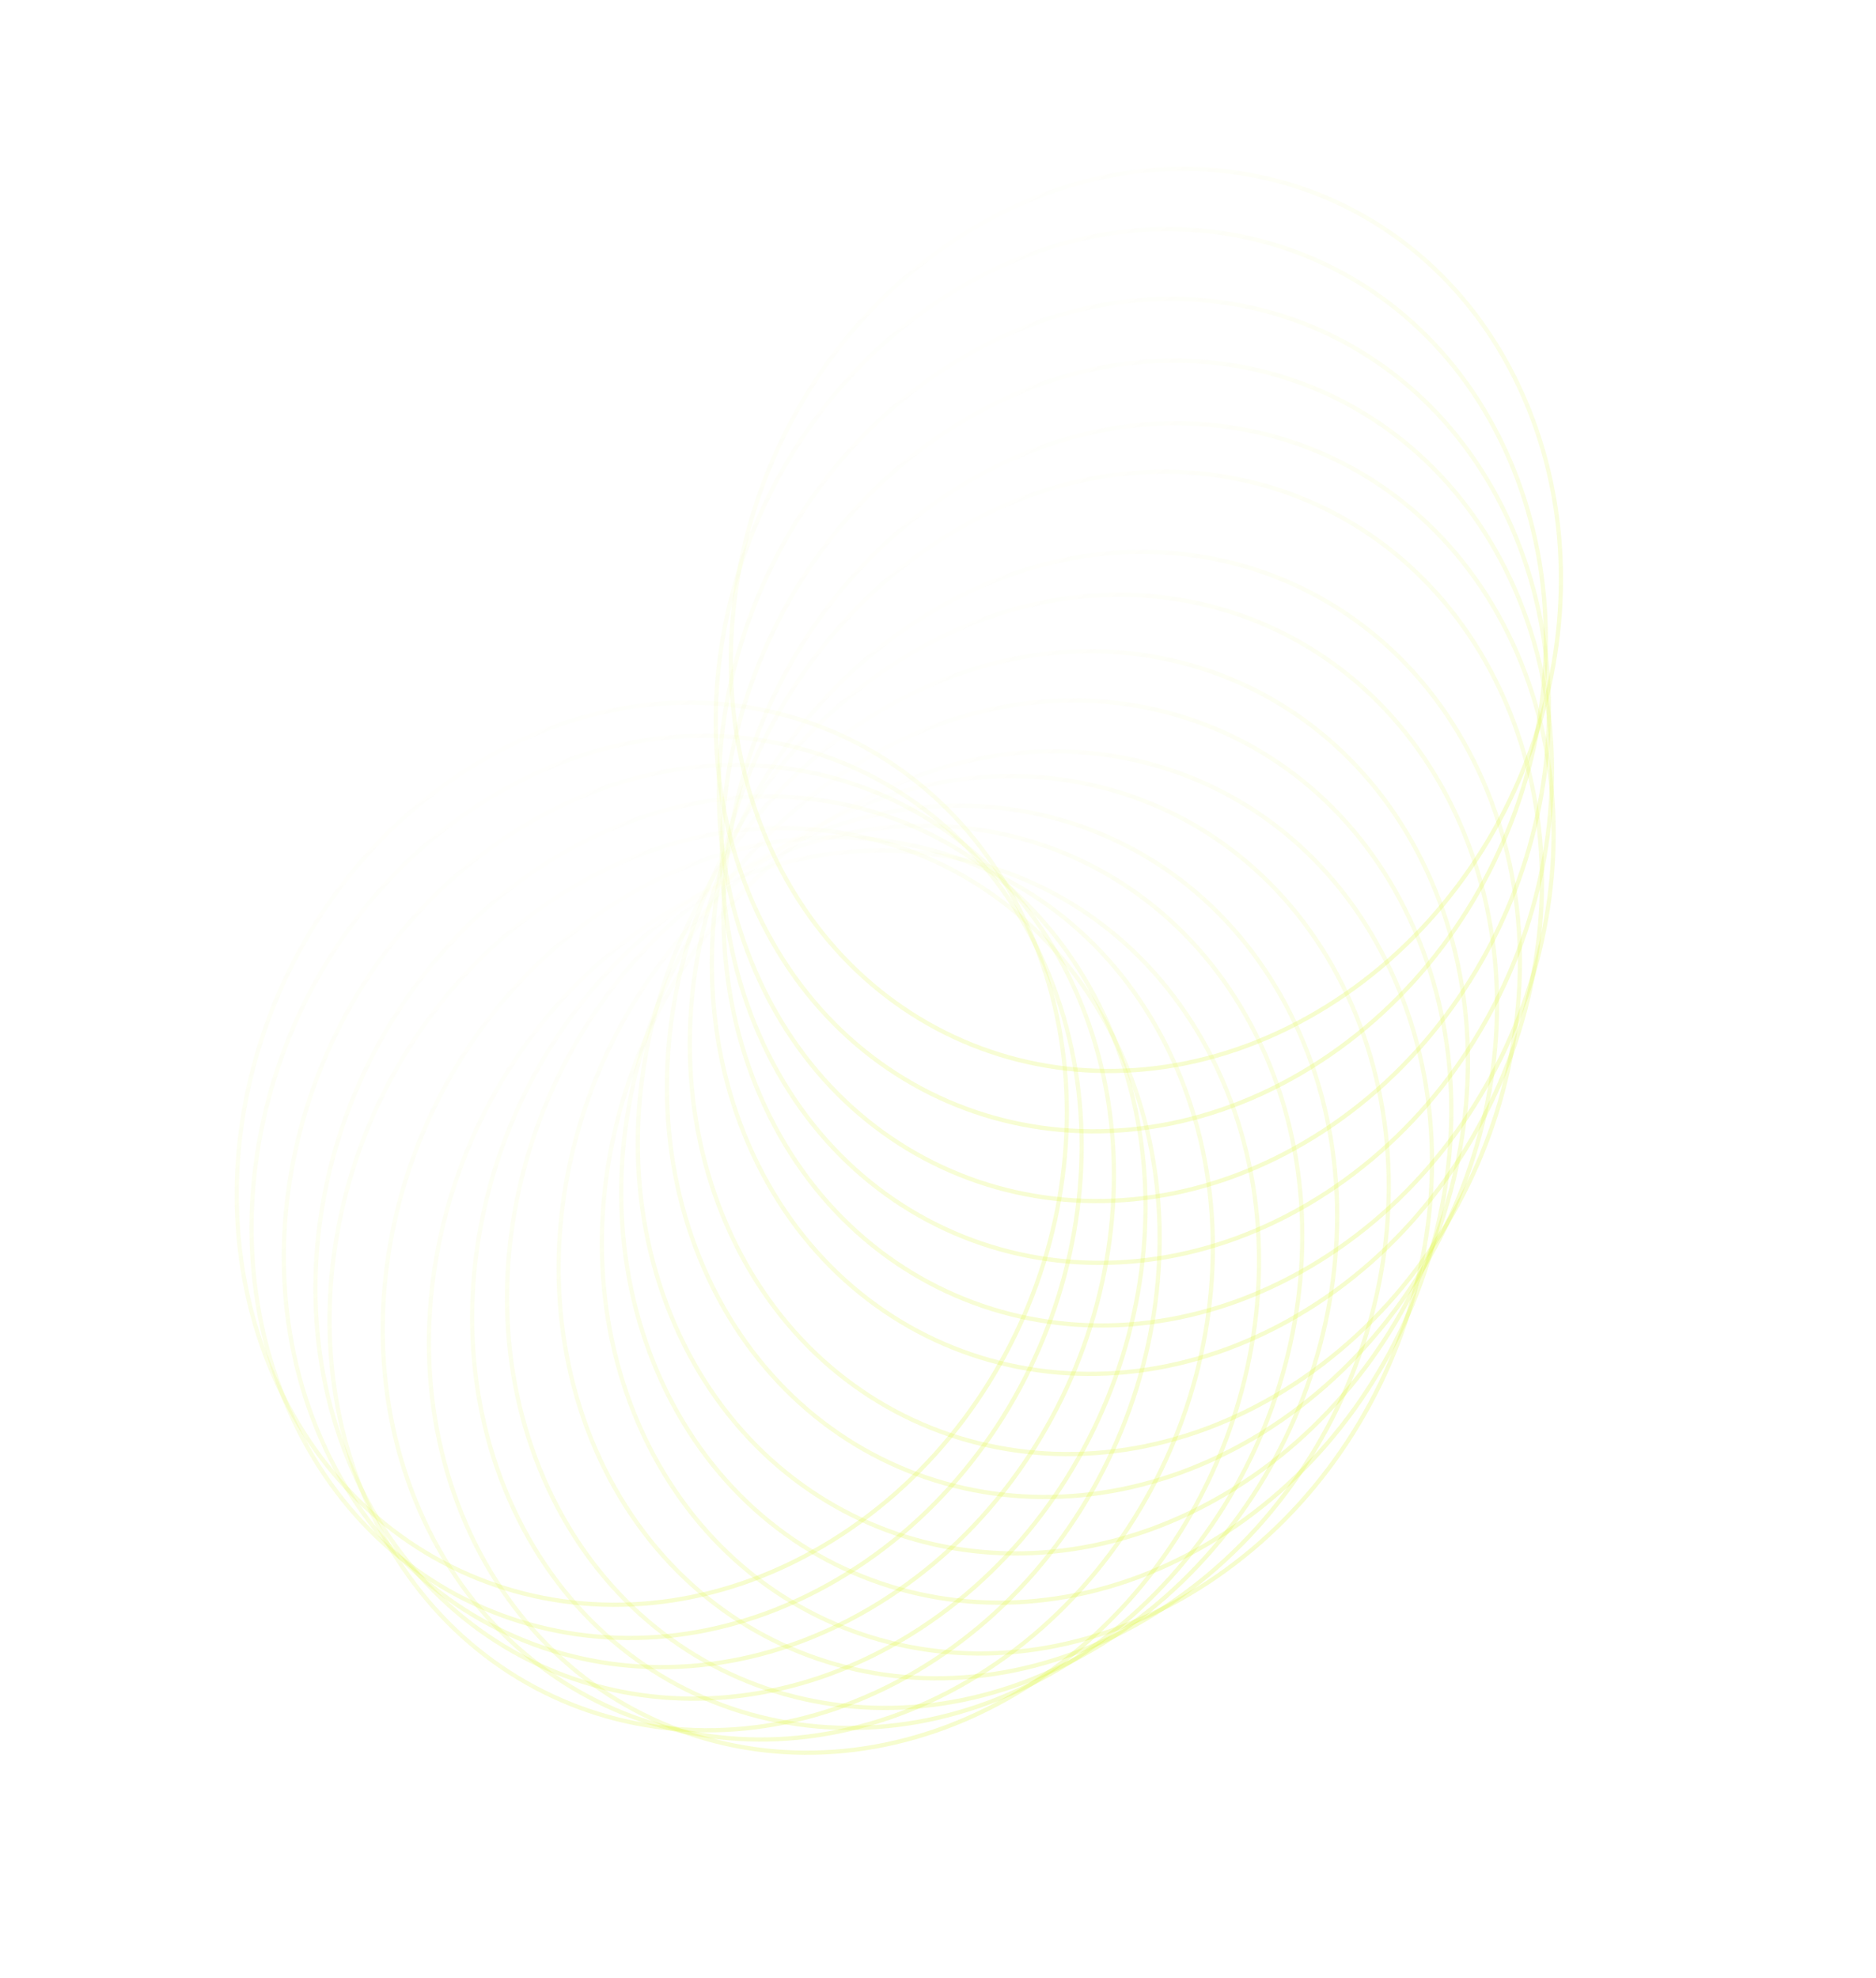 <svg width="443" height="467" viewBox="0 0 443 467" fill="none" xmlns="http://www.w3.org/2000/svg">
<path d="M243.199 219.89C220.908 168.727 162.864 150.707 113.542 179.677C64.22 208.647 42.334 273.615 64.625 324.778C86.916 375.941 144.961 393.961 194.282 364.991C243.604 336.021 265.49 271.052 243.199 219.89Z" stroke="url(#paint0_linear_583_2482)" stroke-opacity="0.22"/>
<path d="M246.699 227.729C224.408 176.566 166.364 158.546 117.042 187.516C67.721 216.486 45.834 281.455 68.125 332.617C90.417 383.78 148.461 401.8 197.783 372.83C247.104 343.86 268.991 278.892 246.699 227.729Z" stroke="url(#paint1_linear_583_2482)" stroke-opacity="0.22"/>
<path d="M254.323 234.609C232.032 183.447 173.988 165.427 124.666 194.396C75.344 223.366 53.458 288.335 75.749 339.498C98.041 390.661 156.085 408.681 205.406 379.711C254.728 350.741 276.614 285.772 254.323 234.609Z" stroke="url(#paint2_linear_583_2482)" stroke-opacity="0.22"/>
<path d="M261.784 242.052C239.493 190.889 181.449 172.869 132.127 201.839C82.806 230.809 60.919 295.778 83.21 346.941C105.502 398.103 163.546 416.123 212.868 387.154C262.189 358.184 284.076 293.215 261.784 242.052Z" stroke="url(#paint3_linear_583_2482)" stroke-opacity="0.22"/>
<path d="M265.119 249.518C242.828 198.355 184.783 180.335 135.462 209.305C86.14 238.275 64.254 303.243 86.545 354.406C108.836 405.569 166.88 423.589 216.202 394.619C265.524 365.649 287.41 300.681 265.119 249.518Z" stroke="url(#paint4_linear_583_2482)" stroke-opacity="0.22"/>
<path d="M277.675 251.695C255.384 200.532 197.34 182.512 148.018 211.482C98.697 240.451 76.81 305.42 99.101 356.583C121.393 407.746 179.437 425.766 228.758 396.796C278.08 367.826 299.967 302.857 277.675 251.695Z" stroke="url(#paint5_linear_583_2482)" stroke-opacity="0.22"/>
<path d="M288.585 254.815C266.294 203.652 208.25 185.632 158.928 214.602C109.606 243.572 87.72 308.541 110.011 359.703C132.303 410.866 190.347 428.886 239.668 399.916C288.99 370.946 310.876 305.978 288.585 254.815Z" stroke="url(#paint6_linear_583_2482)" stroke-opacity="0.22"/>
<path d="M298.795 248.959C276.504 197.796 218.46 179.776 169.138 208.746C119.816 237.716 97.93 302.685 120.221 353.847C142.512 405.01 200.557 423.03 249.878 394.06C299.2 365.09 321.086 300.122 298.795 248.959Z" stroke="url(#paint7_linear_583_2482)" stroke-opacity="0.22"/>
<path d="M307.03 244.236C284.738 193.073 226.694 175.053 177.373 204.023C128.051 232.993 106.164 297.962 128.456 349.124C150.747 400.287 208.791 418.307 258.113 389.337C307.434 360.367 329.321 295.399 307.03 244.236Z" stroke="url(#paint8_linear_583_2482)" stroke-opacity="0.22"/>
<path d="M319.217 237.246C296.926 186.084 238.882 168.063 189.56 197.033C140.238 226.003 118.352 290.972 140.643 342.135C162.935 393.298 220.979 411.318 270.3 382.348C319.622 353.378 341.508 288.409 319.217 237.246Z" stroke="url(#paint9_linear_583_2482)" stroke-opacity="0.22"/>
<path d="M329.427 231.39C307.136 180.227 249.092 162.207 199.77 191.177C150.449 220.147 128.562 285.115 150.853 336.278C173.145 387.441 231.189 405.461 280.511 376.491C329.832 347.521 351.719 282.552 329.427 231.39Z" stroke="url(#paint10_linear_583_2482)" stroke-opacity="0.22"/>
<path d="M333.999 219.39C311.708 168.227 253.664 150.207 204.342 179.177C155.02 208.147 133.134 273.115 155.425 324.278C177.716 375.441 235.761 393.461 285.082 364.491C334.404 335.521 356.29 270.553 333.999 219.39Z" stroke="url(#paint11_linear_583_2482)" stroke-opacity="0.22"/>
<path d="M337.912 207.768C315.62 156.605 257.576 138.585 208.255 167.555C158.933 196.525 137.046 261.493 159.338 312.656C181.629 363.819 239.673 381.839 288.995 352.869C338.316 323.899 360.203 258.931 337.912 207.768Z" stroke="url(#paint12_linear_583_2482)" stroke-opacity="0.22"/>
<path d="M344.788 194.446C322.497 143.283 264.453 125.263 215.131 154.233C165.809 183.203 143.923 248.172 166.214 299.335C188.506 350.497 246.55 368.517 295.871 339.548C345.193 310.578 367.08 245.609 344.788 194.446Z" stroke="url(#paint13_linear_583_2482)" stroke-opacity="0.22"/>
<path d="M350.193 184.313C327.902 133.15 269.858 115.13 220.536 144.1C171.214 173.07 149.328 238.038 171.619 289.201C193.911 340.364 251.955 358.384 301.276 329.414C350.598 300.444 372.485 235.475 350.193 184.313Z" stroke="url(#paint14_linear_583_2482)" stroke-opacity="0.22"/>
<path d="M355.395 165.387C333.104 114.224 275.06 96.204 225.738 125.174C176.417 154.144 154.53 219.112 176.821 270.275C199.113 321.438 257.157 339.458 306.478 310.488C355.8 281.518 377.687 216.55 355.395 165.387Z" stroke="url(#paint15_linear_583_2482)" stroke-opacity="0.22"/>
<path d="M358.153 153.958C335.862 102.795 277.818 84.775 228.496 113.745C179.174 142.715 157.288 207.684 179.579 258.846C201.871 310.009 259.915 328.029 309.236 299.059C358.558 270.089 380.445 205.121 358.153 153.958Z" stroke="url(#paint16_linear_583_2482)" stroke-opacity="0.22"/>
<path d="M357.76 139.179C335.469 88.016 277.424 69.996 228.103 98.966C178.781 127.936 156.895 192.905 179.186 244.067C201.477 295.23 259.521 313.25 308.843 284.28C358.165 255.31 380.051 190.342 357.76 139.179Z" stroke="url(#paint17_linear_583_2482)" stroke-opacity="0.22"/>
<path d="M357.037 124.589C334.745 73.426 276.701 55.406 227.38 84.376C178.058 113.346 156.172 178.315 178.463 229.478C200.754 280.64 258.798 298.66 308.12 269.691C357.442 240.721 379.328 175.752 357.037 124.589Z" stroke="url(#paint18_linear_583_2482)" stroke-opacity="0.22"/>
<path d="M356.306 108.128C334.015 56.965 275.97 38.945 226.649 67.915C177.327 96.885 155.441 161.854 177.732 213.016C200.023 264.179 258.067 282.199 307.389 253.229C356.711 224.259 378.597 159.291 356.306 108.128Z" stroke="url(#paint19_linear_583_2482)" stroke-opacity="0.22"/>
<path d="M359.877 93.888C337.586 42.725 279.542 24.705 230.22 53.675C180.899 82.645 159.012 147.614 181.303 198.777C203.595 249.939 261.639 267.959 310.961 238.989C360.282 210.02 382.169 145.051 359.877 93.888Z" stroke="url(#paint20_linear_583_2482)" stroke-opacity="0.22"/>
<defs>
<linearGradient id="paint0_linear_583_2482" x1="194.482" y1="365.45" x2="92.341" y2="191.553" gradientUnits="userSpaceOnUse">
<stop stop-color="#D8F520"/>
<stop offset="1" stop-color="#D8F520" stop-opacity="0.036"/>
<stop offset="1" stop-color="#D8F520" stop-opacity="0"/>
</linearGradient>
<linearGradient id="paint1_linear_583_2482" x1="197.982" y1="373.289" x2="95.841" y2="199.393" gradientUnits="userSpaceOnUse">
<stop stop-color="#D8F520"/>
<stop offset="1" stop-color="#D8F520" stop-opacity="0.036"/>
<stop offset="1" stop-color="#D8F520" stop-opacity="0"/>
</linearGradient>
<linearGradient id="paint2_linear_583_2482" x1="205.606" y1="380.169" x2="103.465" y2="206.273" gradientUnits="userSpaceOnUse">
<stop stop-color="#D8F520"/>
<stop offset="1" stop-color="#D8F520" stop-opacity="0.036"/>
<stop offset="1" stop-color="#D8F520" stop-opacity="0"/>
</linearGradient>
<linearGradient id="paint3_linear_583_2482" x1="213.068" y1="387.612" x2="110.926" y2="213.716" gradientUnits="userSpaceOnUse">
<stop stop-color="#D8F520"/>
<stop offset="1" stop-color="#D8F520" stop-opacity="0.036"/>
<stop offset="1" stop-color="#D8F520" stop-opacity="0"/>
</linearGradient>
<linearGradient id="paint4_linear_583_2482" x1="216.402" y1="395.078" x2="114.261" y2="221.181" gradientUnits="userSpaceOnUse">
<stop stop-color="#D8F520"/>
<stop offset="1" stop-color="#D8F520" stop-opacity="0.036"/>
<stop offset="1" stop-color="#D8F520" stop-opacity="0"/>
</linearGradient>
<linearGradient id="paint5_linear_583_2482" x1="228.958" y1="397.255" x2="126.817" y2="223.358" gradientUnits="userSpaceOnUse">
<stop stop-color="#D8F520"/>
<stop offset="1" stop-color="#D8F520" stop-opacity="0.036"/>
<stop offset="1" stop-color="#D8F520" stop-opacity="0"/>
</linearGradient>
<linearGradient id="paint6_linear_583_2482" x1="239.868" y1="400.375" x2="137.727" y2="226.478" gradientUnits="userSpaceOnUse">
<stop stop-color="#D8F520"/>
<stop offset="1" stop-color="#D8F520" stop-opacity="0.036"/>
<stop offset="1" stop-color="#D8F520" stop-opacity="0"/>
</linearGradient>
<linearGradient id="paint7_linear_583_2482" x1="250.078" y1="394.519" x2="147.937" y2="220.623" gradientUnits="userSpaceOnUse">
<stop stop-color="#D8F520"/>
<stop offset="1" stop-color="#D8F520" stop-opacity="0.036"/>
<stop offset="1" stop-color="#D8F520" stop-opacity="0"/>
</linearGradient>
<linearGradient id="paint8_linear_583_2482" x1="258.313" y1="389.796" x2="156.172" y2="215.9" gradientUnits="userSpaceOnUse">
<stop stop-color="#D8F520"/>
<stop offset="1" stop-color="#D8F520" stop-opacity="0.036"/>
<stop offset="1" stop-color="#D8F520" stop-opacity="0"/>
</linearGradient>
<linearGradient id="paint9_linear_583_2482" x1="270.5" y1="382.806" x2="168.359" y2="208.91" gradientUnits="userSpaceOnUse">
<stop stop-color="#D8F520"/>
<stop offset="1" stop-color="#D8F520" stop-opacity="0.036"/>
<stop offset="1" stop-color="#D8F520" stop-opacity="0"/>
</linearGradient>
<linearGradient id="paint10_linear_583_2482" x1="280.711" y1="376.95" x2="178.569" y2="203.053" gradientUnits="userSpaceOnUse">
<stop stop-color="#D8F520"/>
<stop offset="1" stop-color="#D8F520" stop-opacity="0.036"/>
<stop offset="1" stop-color="#D8F520" stop-opacity="0"/>
</linearGradient>
<linearGradient id="paint11_linear_583_2482" x1="285.282" y1="364.95" x2="183.141" y2="191.053" gradientUnits="userSpaceOnUse">
<stop stop-color="#D8F520"/>
<stop offset="1" stop-color="#D8F520" stop-opacity="0.036"/>
<stop offset="1" stop-color="#D8F520" stop-opacity="0"/>
</linearGradient>
<linearGradient id="paint12_linear_583_2482" x1="289.195" y1="353.328" x2="187.054" y2="179.431" gradientUnits="userSpaceOnUse">
<stop stop-color="#D8F520"/>
<stop offset="1" stop-color="#D8F520" stop-opacity="0.036"/>
<stop offset="1" stop-color="#D8F520" stop-opacity="0"/>
</linearGradient>
<linearGradient id="paint13_linear_583_2482" x1="296.071" y1="340.006" x2="193.93" y2="166.11" gradientUnits="userSpaceOnUse">
<stop stop-color="#D8F520"/>
<stop offset="1" stop-color="#D8F520" stop-opacity="0.036"/>
<stop offset="1" stop-color="#D8F520" stop-opacity="0"/>
</linearGradient>
<linearGradient id="paint14_linear_583_2482" x1="301.476" y1="329.873" x2="199.335" y2="155.976" gradientUnits="userSpaceOnUse">
<stop stop-color="#D8F520"/>
<stop offset="1" stop-color="#D8F520" stop-opacity="0.036"/>
<stop offset="1" stop-color="#D8F520" stop-opacity="0"/>
</linearGradient>
<linearGradient id="paint15_linear_583_2482" x1="306.678" y1="310.947" x2="204.537" y2="137.05" gradientUnits="userSpaceOnUse">
<stop stop-color="#D8F520"/>
<stop offset="1" stop-color="#D8F520" stop-opacity="0.036"/>
<stop offset="1" stop-color="#D8F520" stop-opacity="0"/>
</linearGradient>
<linearGradient id="paint16_linear_583_2482" x1="309.436" y1="299.518" x2="207.295" y2="125.622" gradientUnits="userSpaceOnUse">
<stop stop-color="#D8F520"/>
<stop offset="1" stop-color="#D8F520" stop-opacity="0.036"/>
<stop offset="1" stop-color="#D8F520" stop-opacity="0"/>
</linearGradient>
<linearGradient id="paint17_linear_583_2482" x1="309.043" y1="284.739" x2="206.902" y2="110.843" gradientUnits="userSpaceOnUse">
<stop stop-color="#D8F520"/>
<stop offset="1" stop-color="#D8F520" stop-opacity="0.036"/>
<stop offset="1" stop-color="#D8F520" stop-opacity="0"/>
</linearGradient>
<linearGradient id="paint18_linear_583_2482" x1="308.32" y1="270.149" x2="206.179" y2="96.253" gradientUnits="userSpaceOnUse">
<stop stop-color="#D8F520"/>
<stop offset="1" stop-color="#D8F520" stop-opacity="0.036"/>
<stop offset="1" stop-color="#D8F520" stop-opacity="0"/>
</linearGradient>
<linearGradient id="paint19_linear_583_2482" x1="307.589" y1="253.688" x2="205.448" y2="79.791" gradientUnits="userSpaceOnUse">
<stop stop-color="#D8F520"/>
<stop offset="1" stop-color="#D8F520" stop-opacity="0.036"/>
<stop offset="1" stop-color="#D8F520" stop-opacity="0"/>
</linearGradient>
<linearGradient id="paint20_linear_583_2482" x1="311.16" y1="239.448" x2="209.019" y2="65.552" gradientUnits="userSpaceOnUse">
<stop stop-color="#D8F520"/>
<stop offset="1" stop-color="#D8F520" stop-opacity="0.036"/>
<stop offset="1" stop-color="#D8F520" stop-opacity="0"/>
</linearGradient>
</defs>
</svg>
